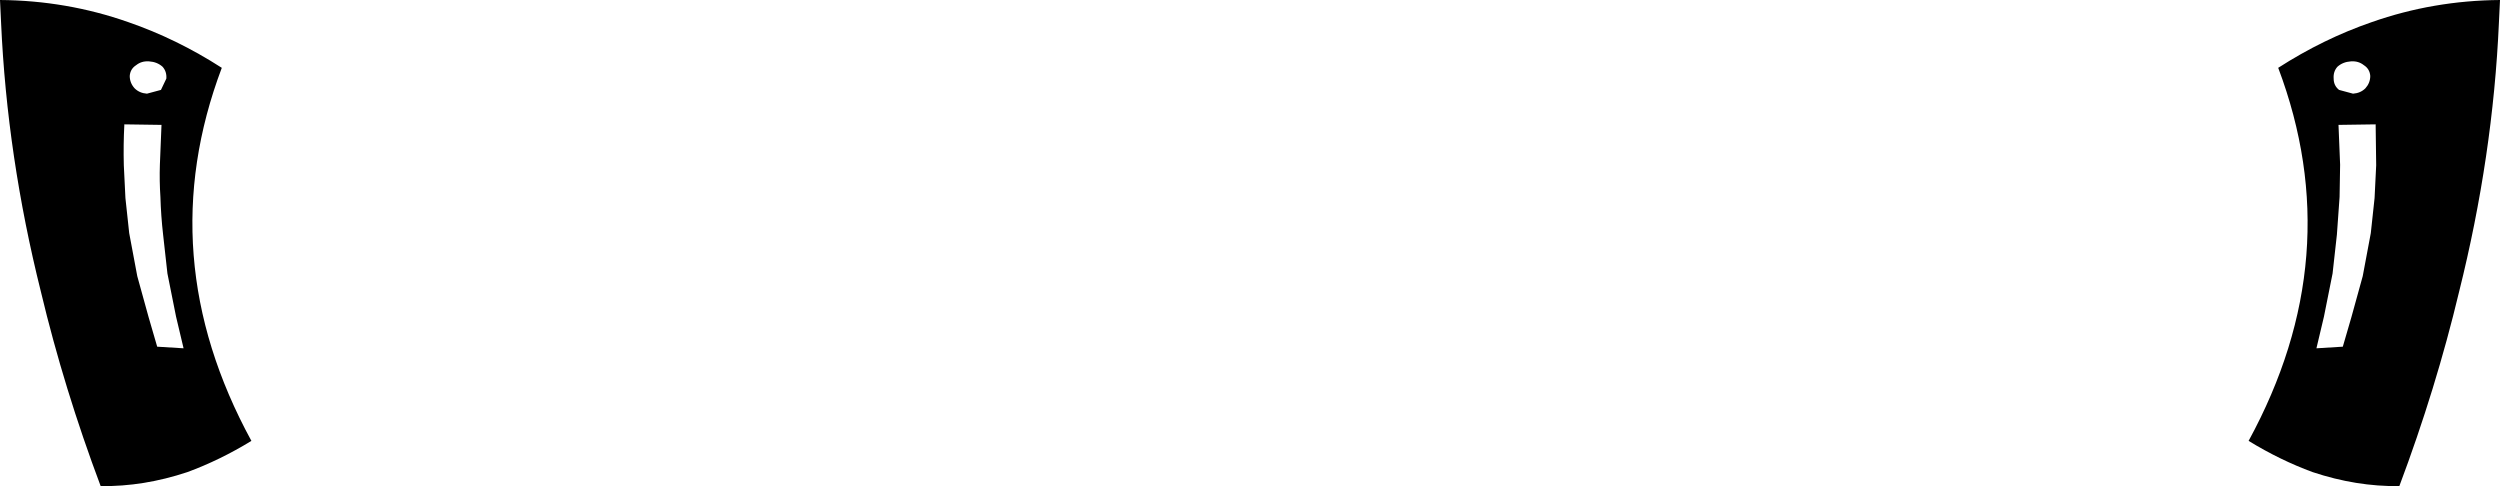 <?xml version="1.0" encoding="UTF-8" standalone="no"?>
<svg xmlns:xlink="http://www.w3.org/1999/xlink" height="45.15px" width="232.2px" xmlns="http://www.w3.org/2000/svg">
  <g transform="matrix(1.0, 0.0, 0.0, 1.0, -283.8, -302.35)">
    <path d="M515.9 304.45 Q515.35 316.85 512.2 329.45 510.05 338.45 506.65 347.5 502.65 347.55 498.6 346.2 495.6 345.1 492.65 343.3 502.0 326.15 495.4 308.65 499.6 305.95 504.1 304.4 509.8 302.4 516.0 302.35 L515.9 304.45 M500.9 308.55 Q500.5 309.0 500.55 309.65 500.55 310.3 501.05 310.7 L502.35 311.05 Q503.05 311.0 503.5 310.55 503.95 310.05 503.95 309.4 503.9 308.75 503.35 308.4 502.85 308.0 502.15 308.05 501.4 308.1 500.9 308.55 M283.9 304.45 L283.8 302.35 Q290.0 302.4 295.7 304.4 300.2 305.95 304.4 308.65 297.8 326.15 307.15 343.3 304.2 345.1 301.2 346.2 297.15 347.55 293.15 347.5 289.75 338.45 287.6 329.45 284.45 316.85 283.9 304.45 M298.9 308.55 Q298.4 308.1 297.65 308.05 296.95 308.0 296.45 308.4 295.9 308.75 295.85 309.4 295.85 310.05 296.3 310.55 296.75 311.0 297.45 311.05 L298.75 310.7 299.25 309.65 Q299.3 309.0 298.9 308.55 M501.15 317.65 L501.1 320.65 500.85 324.15 500.45 327.75 499.65 331.75 498.95 334.7 501.4 334.55 502.2 331.8 503.25 328.0 504.0 324.0 504.35 320.75 504.5 317.7 504.45 313.9 501.0 313.95 501.15 317.65 M295.45 320.75 L295.8 324.0 296.55 328.0 297.6 331.8 298.4 334.55 300.85 334.7 300.15 331.75 299.35 327.75 298.95 324.15 Q298.75 322.4 298.7 320.65 298.6 319.15 298.65 317.65 L298.8 313.95 295.35 313.9 Q295.25 315.8 295.3 317.7 L295.45 320.75" fill="#000000" fill-rule="evenodd" stroke="none"/>
  </g>
</svg>
